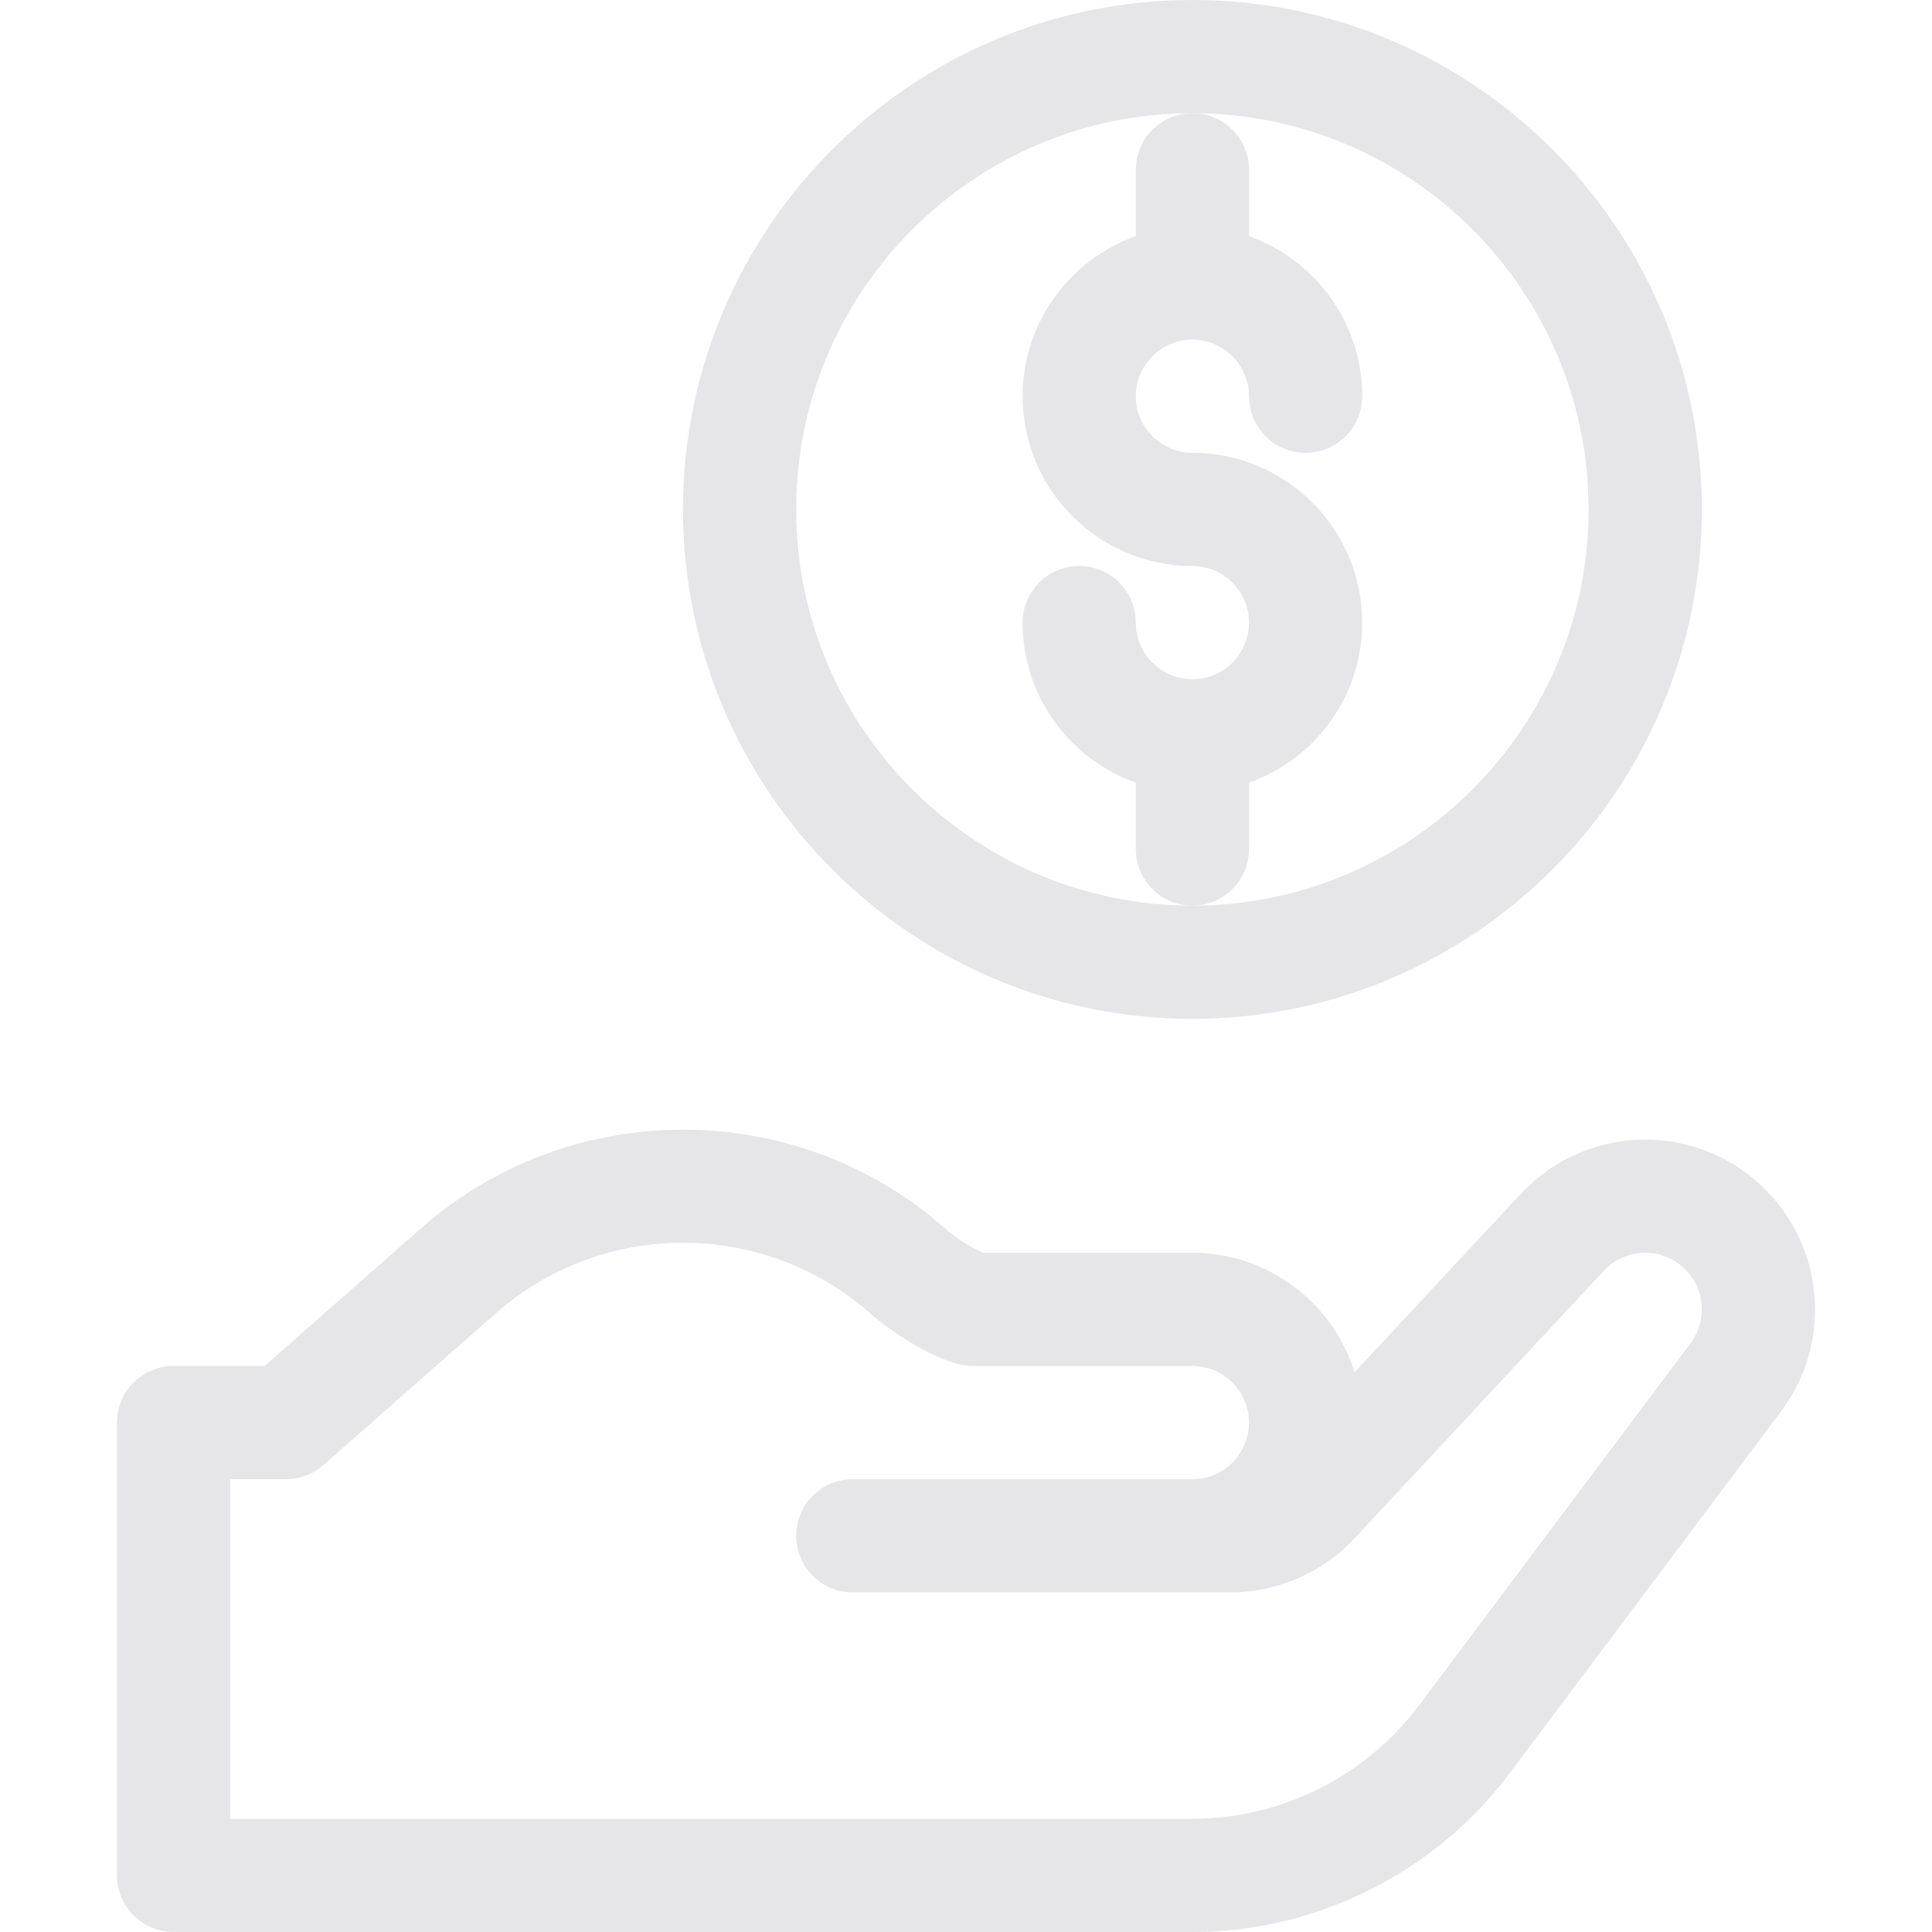 <?xml version="1.0"?>
<svg xmlns="http://www.w3.org/2000/svg" xmlnsXlink="http://www.w3.org/1999/xlink" xmlnsSvgjs="http://svgjs.com/svgjs" version="1.1" width="512" height="512" x="0" y="0" viewBox="0 0 512 512" style="enable-background:new 0 0 512 512" xml:space="preserve" class=""><g>
<g xmlns="http://www.w3.org/2000/svg">
	<g>
		<path d="M436,302c-12.444,0-24.447,5.224-32.932,14.333l-44.087,47.327C353.283,345.34,336.17,332,316,332h-55.423    c-3.718-1.642-7.144-3.833-10.212-6.532c-39.545-34.8-99.187-34.8-138.731,0L70.121,362l-24.118-0.001c-0.001,0-0.002,0-0.003,0    c-8.276,0-15,6.715-15,15V497c0,8.284,6.716,15,15,15h270c32.874,0,64.275-15.701,84-42l72.012-96.015    C477.892,366.149,481,356.817,481,347C481,322.187,460.813,302,436,302z M448.014,355.983L376,452c-14.089,18.785-36.519,30-60,30    H61v-90.001L75.781,392c3.648,0,7.171-1.33,9.91-3.74l45.761-40.271c28.247-24.856,70.847-24.858,99.096,0    c6.325,5.566,19.397,14.01,27.125,14.01H316c8.271,0,15,6.729,15,15s-6.729,15-15,15h-90c-8.284,0-15,6.716-15,15s6.716,15,15,15    h100.054c12.444,0,24.446-5.222,32.928-14.327l66.038-70.892c2.872-3.083,6.771-4.781,10.98-4.781c8.271,0,15,6.729,15,15    C451,350.273,449.968,353.378,448.014,355.983z" fill="#e6e5e8" data-original="#000000" style="" class=""/>
	</g>
</g>
<g xmlns="http://www.w3.org/2000/svg">
	<g>
		<path d="M316,0c-74.439,0-135,60.561-135,135s60.561,135,135,135s135-60.561,135-135S390.439,0,316,0z M316,240    c-57.897,0-105-47.103-105-105c0-57.897,47.103-105,105-105c57.897,0,105,47.103,105,105C421,192.897,373.897,240,316,240z" fill="#e6e5e8" data-original="#000000" style="" class=""/>
	</g>
</g>
<g xmlns="http://www.w3.org/2000/svg">
	<g>
		<path d="M316,120c-8.271,0-15-6.729-15-15s6.729-15,15-15s15,6.729,15,15c0,8.284,6.716,15,15,15s15-6.716,15-15    c0-19.555-12.541-36.228-30-42.42V45c0-8.284-6.716-15-15-15s-15,6.716-15,15v17.58c-17.459,6.192-30,22.865-30,42.42    c0,24.813,20.187,45,45,45c8.271,0,15,6.729,15,15s-6.729,15-15,15s-15-6.729-15-15c0-8.284-6.716-15-15-15s-15,6.716-15,15    c0,19.555,12.541,36.228,30,42.42V225c0,8.284,6.716,15,15,15s15-6.716,15-15v-17.58c17.459-6.192,30-22.865,30-42.42    C361,140.187,340.813,120,316,120z" fill="#e6e5e8" data-original="#000000" style="" class=""/>
	</g>
</g>
<g xmlns="http://www.w3.org/2000/svg">
</g>
<g xmlns="http://www.w3.org/2000/svg">
</g>
<g xmlns="http://www.w3.org/2000/svg">
</g>
<g xmlns="http://www.w3.org/2000/svg">
</g>
<g xmlns="http://www.w3.org/2000/svg">
</g>
<g xmlns="http://www.w3.org/2000/svg">
</g>
<g xmlns="http://www.w3.org/2000/svg">
</g>
<g xmlns="http://www.w3.org/2000/svg">
</g>
<g xmlns="http://www.w3.org/2000/svg">
</g>
<g xmlns="http://www.w3.org/2000/svg">
</g>
<g xmlns="http://www.w3.org/2000/svg">
</g>
<g xmlns="http://www.w3.org/2000/svg">
</g>
<g xmlns="http://www.w3.org/2000/svg">
</g>
<g xmlns="http://www.w3.org/2000/svg">
</g>
<g xmlns="http://www.w3.org/2000/svg">
</g>
</g></svg>
